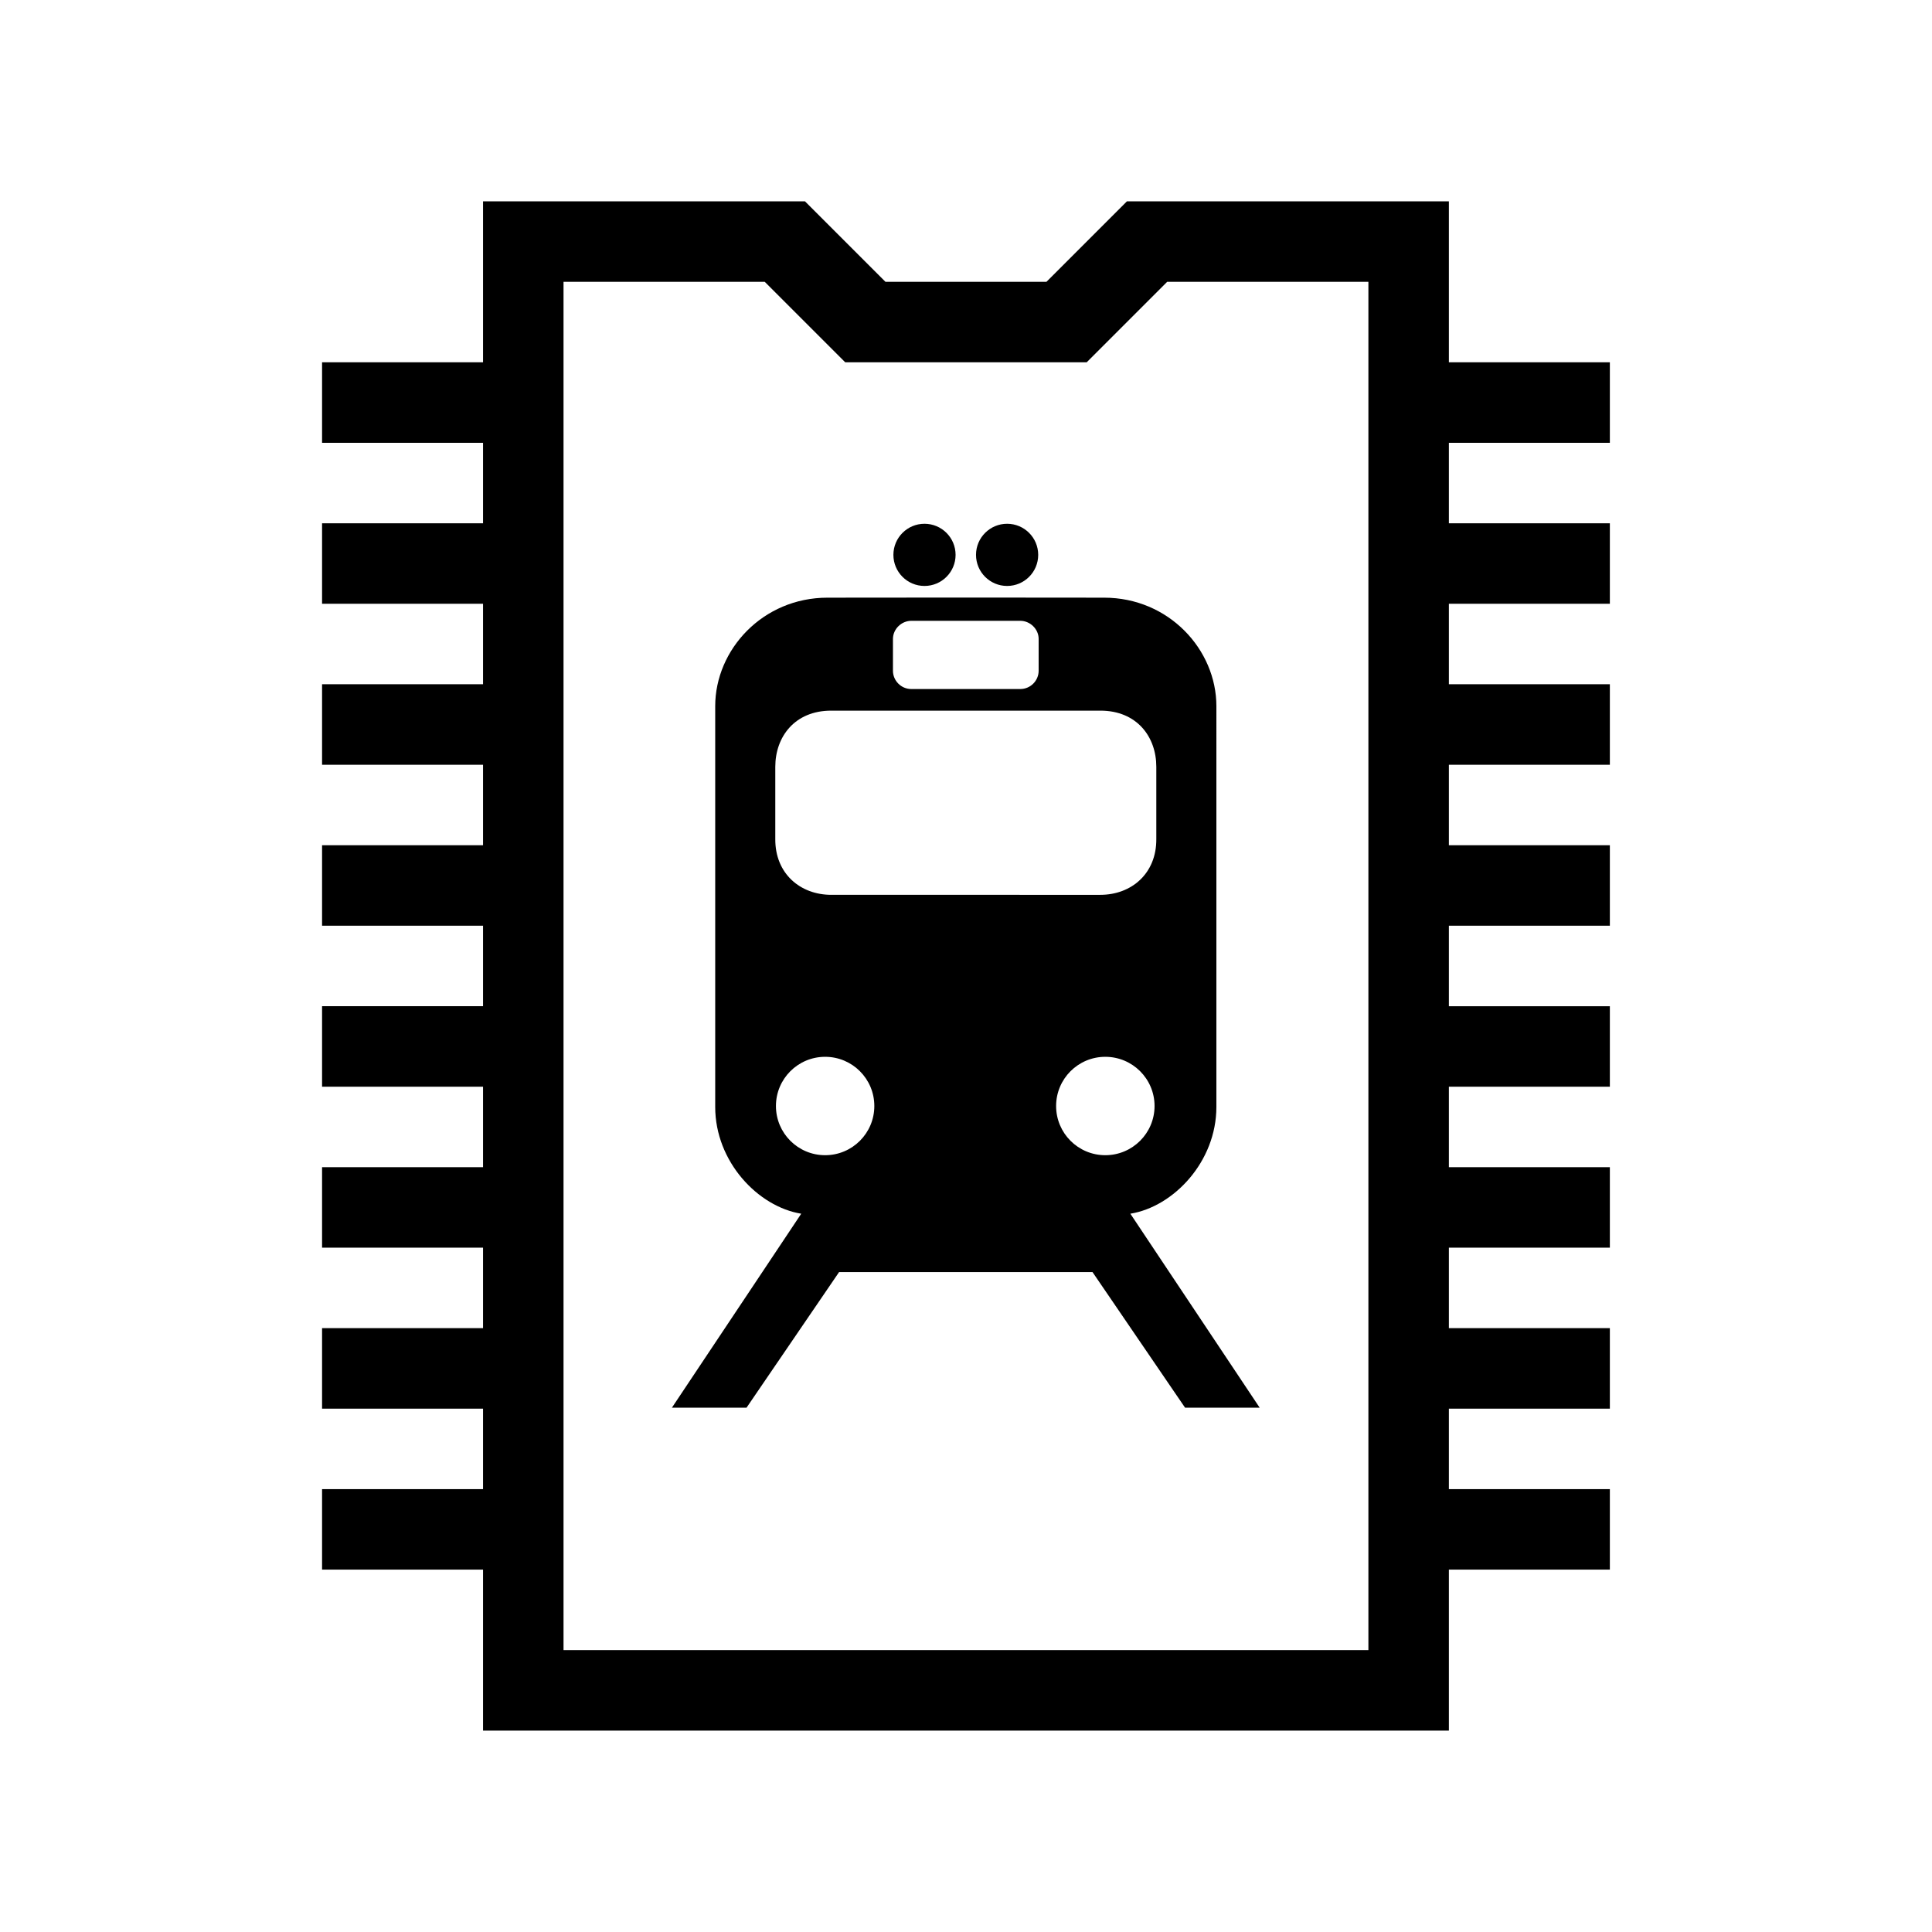 <?xml version="1.0" encoding="UTF-8" standalone="no"?>
<!-- Created with Inkscape (http://www.inkscape.org/) -->

<svg
   xmlns:dc="http://purl.org/dc/elements/1.1/"
   xmlns:cc="http://creativecommons.org/ns#"
   xmlns:rdf="http://www.w3.org/1999/02/22-rdf-syntax-ns#"
   xmlns:svg="http://www.w3.org/2000/svg"
   xmlns="http://www.w3.org/2000/svg"
   xmlns:sodipodi="http://sodipodi.sourceforge.net/DTD/sodipodi-0.dtd"
   xmlns:inkscape="http://www.inkscape.org/namespaces/inkscape"
   width="100mm"
   height="100mm"
   viewBox="0 0 100 100"
   version="1.1"
   id="svg8"
   inkscape:version="0.92.4 (5da689c313, 2019-01-14)"
   sodipodi:docname="hJOPrcsDebugger.svg">
  <defs
     id="defs2">
    <marker
       viewBox="0 0 10 10"
       refY="5"
       refX="0"
       orient="auto"
       markerWidth="4"
       markerUnits="strokeWidth"
       markerHeight="3"
       id="ArrowEnd">
      <path
         id="path2222"
         d="M 0,0 10,5 0,10 Z"
         inkscape:connector-curvature="0" />
    </marker>
    <marker
       viewBox="0 0 10 10"
       refY="5"
       refX="10"
       orient="auto"
       markerWidth="4"
       markerUnits="strokeWidth"
       markerHeight="3"
       id="ArrowStart">
      <path
         id="path2225"
         d="M 10,0 0,5 10,10 Z"
         inkscape:connector-curvature="0" />
    </marker>
  </defs>
  <sodipodi:namedview
     id="base"
     pagecolor="#ffffff"
     bordercolor="#666666"
     borderopacity="1.0"
     inkscape:pageopacity="0.0"
     inkscape:pageshadow="2"
     inkscape:zoom="1.4"
     inkscape:cx="132.87438"
     inkscape:cy="224.40809"
     inkscape:document-units="mm"
     inkscape:current-layer="layer1"
     showgrid="false"
     inkscape:window-width="1920"
     inkscape:window-height="1182"
     inkscape:window-x="0"
     inkscape:window-y="0"
     inkscape:window-maximized="1"
     width="100mm" />
  <g
     inkscape:label="Layer 1"
     inkscape:groupmode="layer"
     id="layer1"
     transform="translate(0,-197)">
    <g
       id="g902"
       transform="matrix(0.097,0,0,0.097,34.779,224.11)">
      <path
         style="fill:#000000;stroke:none"
         id="path2229"
         d="M 157.094,39.375 83,39.438 c -34.507,0 -59.906,27.714 -59.906,57.906 V 311.188 c 0,29.25 22.894,53.261 45.906,56.969 l -69,103.5 h 39.812 l 49.375,-72.344 h 67.562 0.062 0.062 67.562 l 49.375,72.344 h 39.812 l -69,-103.5 c 23.012,-3.708 45.906,-27.719 45.906,-56.969 V 97.344 C 290.531,67.152 265.132,39.438 230.625,39.438 Z M 127.75,51.781 h 29 0.062 0.062 29 c 5.25,0 9.812,4.406 9.812,9.656 v 17 c 0,5.25 -4.312,9.75 -9.812,9.75 h -29 -0.062 -0.062 -29 c -5.5,0 -9.812,-4.5 -9.812,-9.75 v -17 c 0,-5.25 4.562,-9.656 9.812,-9.656 z M 85,99.719 h 71.75 0.125 71.75 c 19.5,0 29.844,13.969 29.844,29.969 v 38.5 c 0.152,18.5 -13.344,29.812 -29.844,29.812 H 156.875 156.812 156.75 85 C 68.5,198 55.004,186.688 55.156,168.188 v -38.5 C 55.156,113.688 65.5,99.719 85,99.719 Z M 81.75,284.438 c 14.505,10e-6 26.25,11.745 26.25,26.25 0,14.504 -11.745,26.25 -26.25,26.25 -14.505,10e-6 -26.25,-11.746 -26.25,-26.25 0,-14.505 11.745,-26.25 26.25,-26.25 z m 149.5,0 c 14.505,0 26.281,11.745 26.281,26.25 0,14.504 -11.776,26.25 -26.281,26.25 -14.505,0 -26.25,-11.746 -26.25,-26.25 0,-14.505 11.745,-26.25 26.25,-26.25 z"
         inkscape:connector-curvature="0" />
      <path
         style="fill:#000000;stroke:none"
         id="path2233"
         d="m 134.768,33.184 c -9.165,0 -16.591,-7.428 -16.591,-16.593 0,-9.163 7.426,-16.591 16.591,-16.591 9.163,0 16.591,7.428 16.591,16.591 0,9.165 -7.428,16.593 -16.591,16.593 z"
         inkscape:connector-curvature="0" />
      <path
         style="fill:#000000;stroke:none"
         id="path2235"
         d="m 178.854,33.184 c 9.165,0 16.591,-7.428 16.591,-16.593 C 195.445,7.428 188.019,0 178.854,0 c -9.163,0 -16.591,7.428 -16.591,16.591 0,9.165 7.428,16.593 16.591,16.593 z"
         inkscape:connector-curvature="0" />
    </g>
    <g
       id="layer1-3"
       transform="matrix(4.166,0,0,4.166,8.338,203.255)"
       style="fill:#000000">
      <path
         id="path1000"
         style="fill:#000000;fill-opacity:1;stroke:none;stroke-width:0px"
         d="M 4,1 V 3 H 2 V 4 H 4 V 5 H 2 V 6 H 4 V 7 H 2 V 8 H 4 V 9 H 2 v 1 h 2 v 1 H 2 v 1 h 2 v 1 H 2 v 1 h 2 v 1 H 2 v 1 h 2 v 1 H 2 v 1 h 2 v 2 h 12 v -2 h 2 v -1 h -2 v -1 h 2 v -1 h -2 v -1 h 2 v -1 h -2 v -1 h 2 v -1 h -2 v -1 h 2 V 9 H 16 V 8 h 2 V 7 H 16 V 6 h 2 V 5 H 16 V 4 h 2 V 3 H 16 V 1 H 12 L 11,2 H 9 L 8,1 Z m 1,1 h 2.5 l 1,1 h 3 l 1,-1 H 15 V 19 H 5 Z"
         inkscape:connector-curvature="0" />
    </g>
  </g>
</svg>
